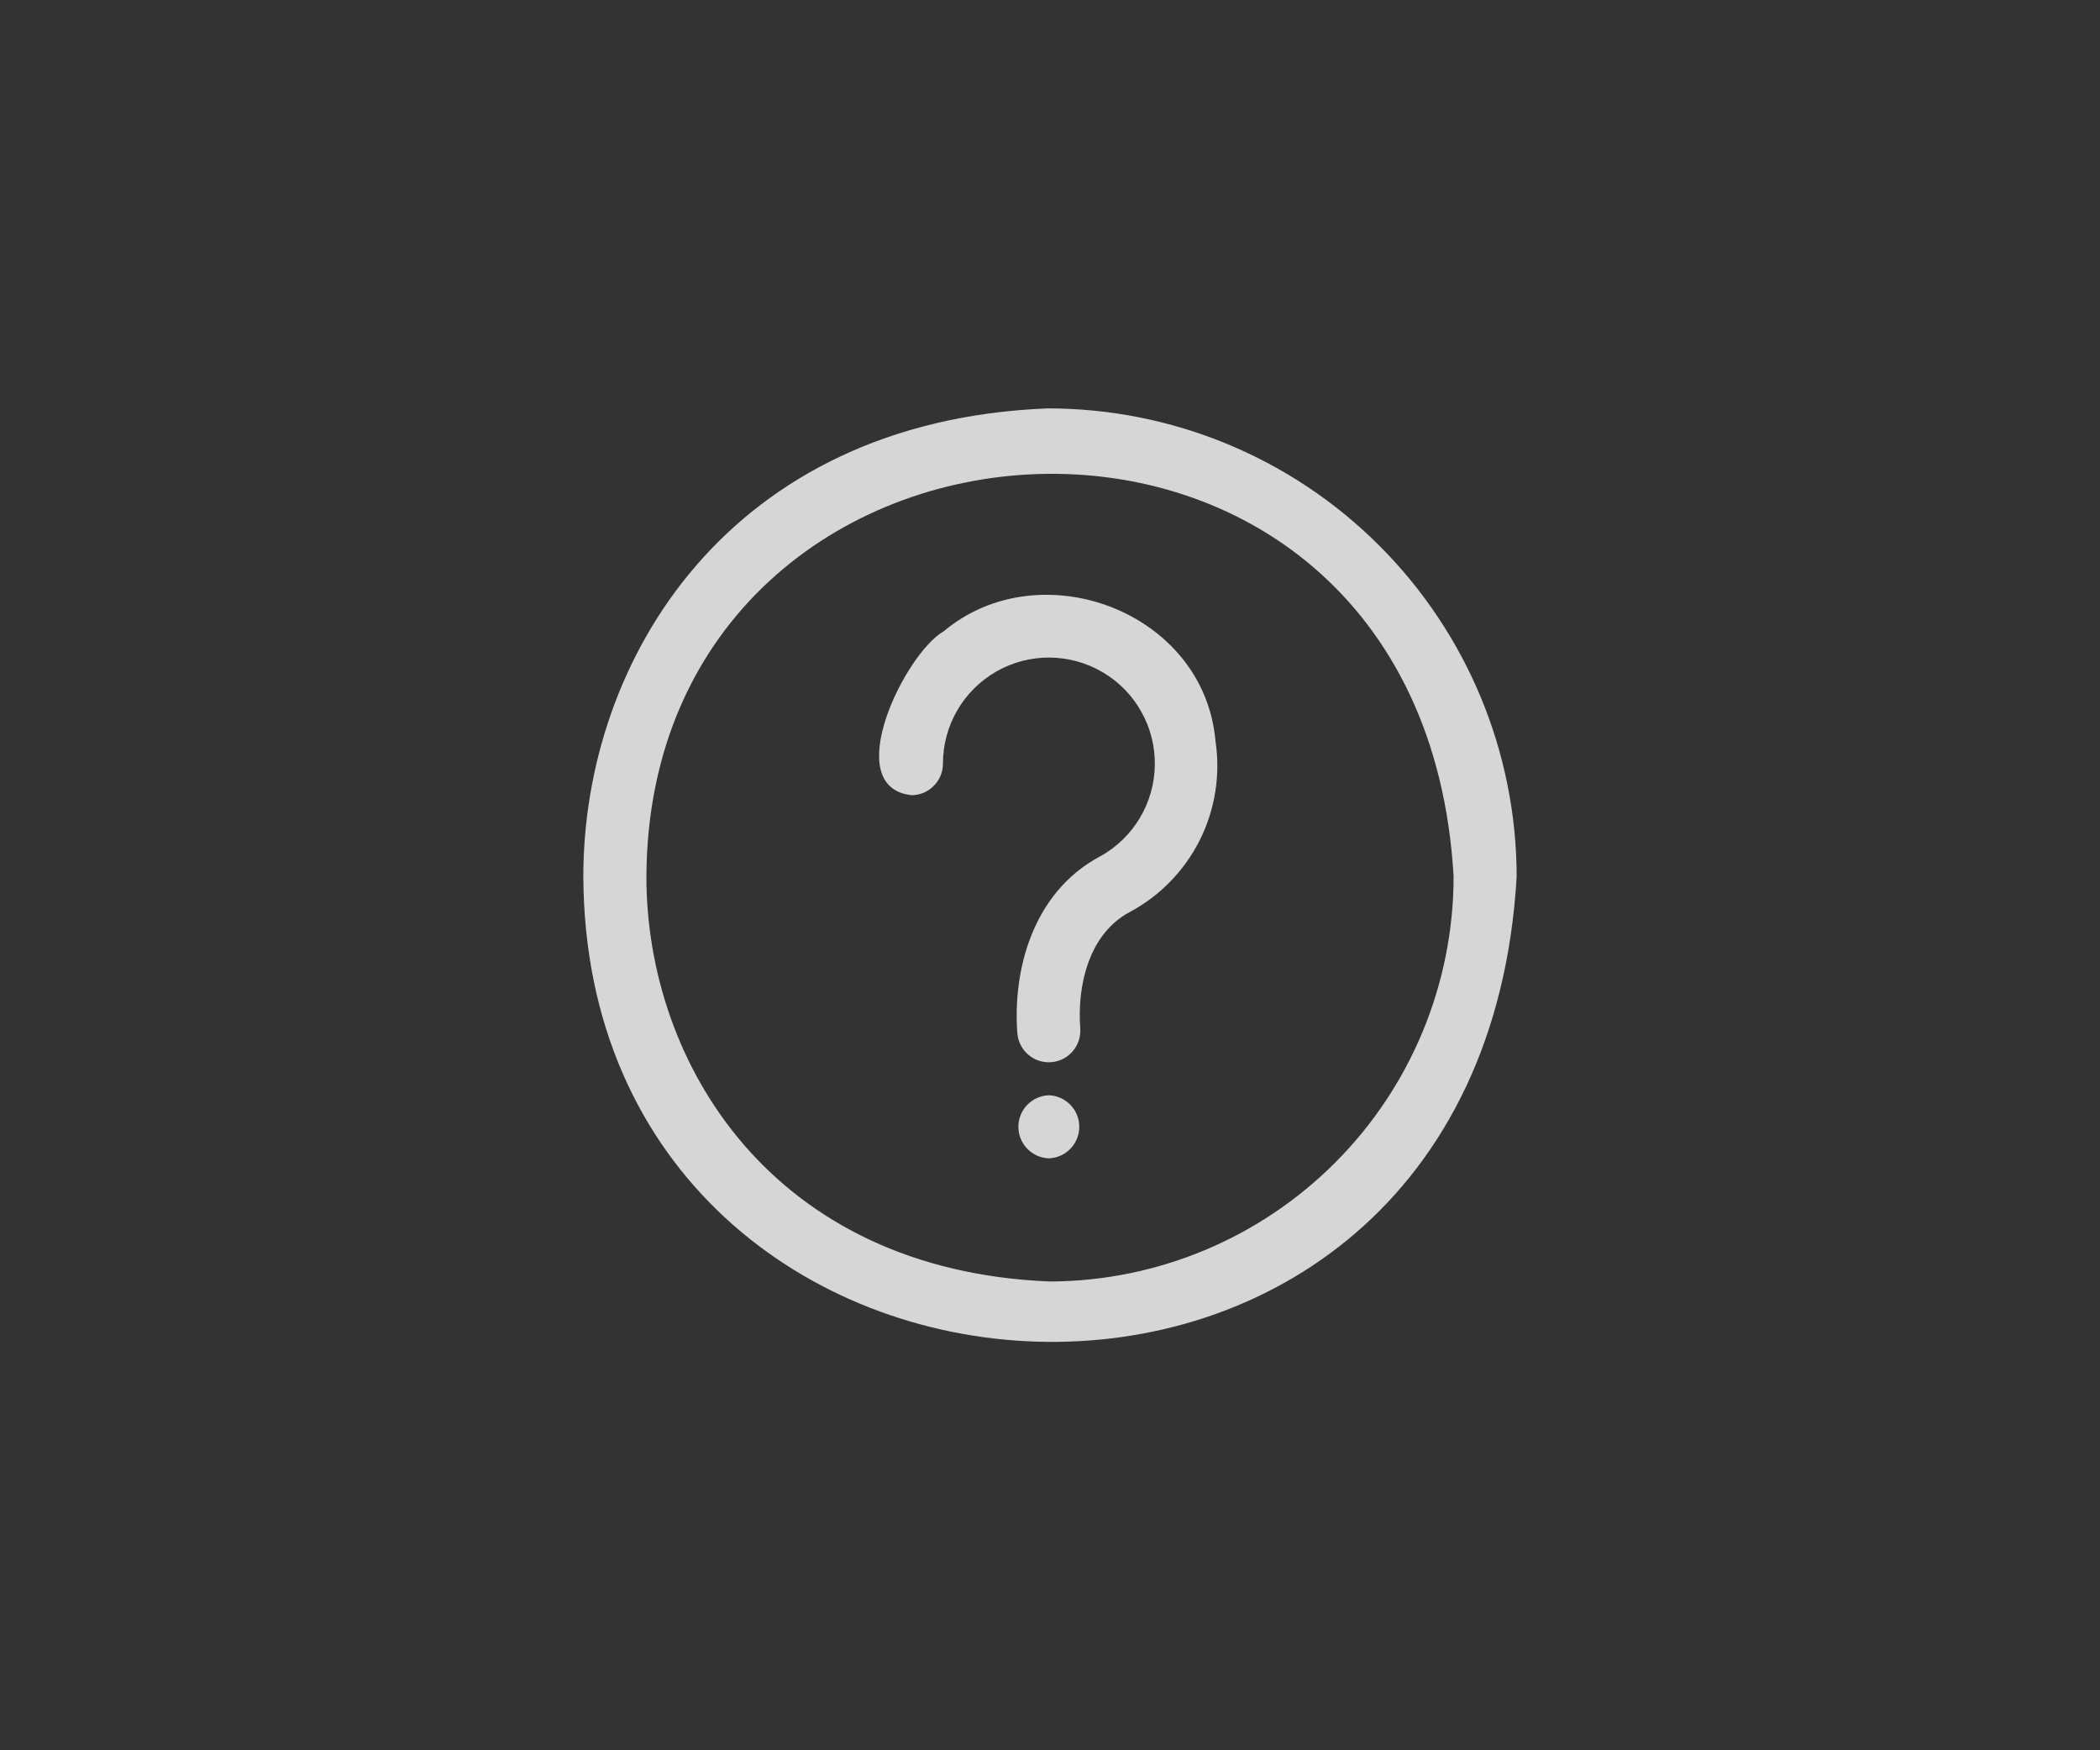 <svg width="36" height="30" viewBox="0 0 36 30" fill="none" xmlns="http://www.w3.org/2000/svg">
<rect x="0" y="0" width="36" height="30" fill="#333333" stroke="none"/>
<path d="M17.958 7C12.49 7.216 10 11.31 10 15.022C10.042 25.182 25.363 26.126 26 15.023C25.997 12.892 25.148 10.851 23.639 9.346C22.132 7.841 20.088 6.998 17.958 7ZM18.002 21.965C13.246 21.777 11.08 18.234 11.081 15.022C11.127 6.23 24.367 5.421 24.919 15.023C24.918 16.86 24.19 18.622 22.893 19.923C21.596 21.224 19.838 21.958 18.002 21.965ZM20.837 12.702C20.924 13.283 20.83 13.877 20.567 14.401C20.303 14.926 19.884 15.357 19.366 15.633C18.656 16.011 18.463 16.914 18.519 17.632C18.537 17.927 18.317 18.182 18.022 18.206C17.727 18.229 17.469 18.011 17.441 17.717C17.358 16.658 17.687 15.302 18.861 14.677H18.862C19.432 14.361 19.789 13.763 19.797 13.111C19.806 12.459 19.464 11.852 18.903 11.522C18.341 11.191 17.645 11.187 17.079 11.51C16.513 11.835 16.164 12.437 16.165 13.089C16.165 13.233 16.108 13.37 16.006 13.471C15.905 13.573 15.768 13.63 15.625 13.63C14.384 13.488 15.519 11.194 16.176 10.822C17.831 9.434 20.642 10.477 20.837 12.702ZM17.98 19.854C17.689 19.844 17.458 19.605 17.458 19.313C17.458 19.022 17.689 18.783 17.98 18.773C18.271 18.783 18.502 19.022 18.502 19.313C18.502 19.605 18.271 19.844 17.98 19.854Z" fill="white" fill-opacity="0.8"/>
</svg>
